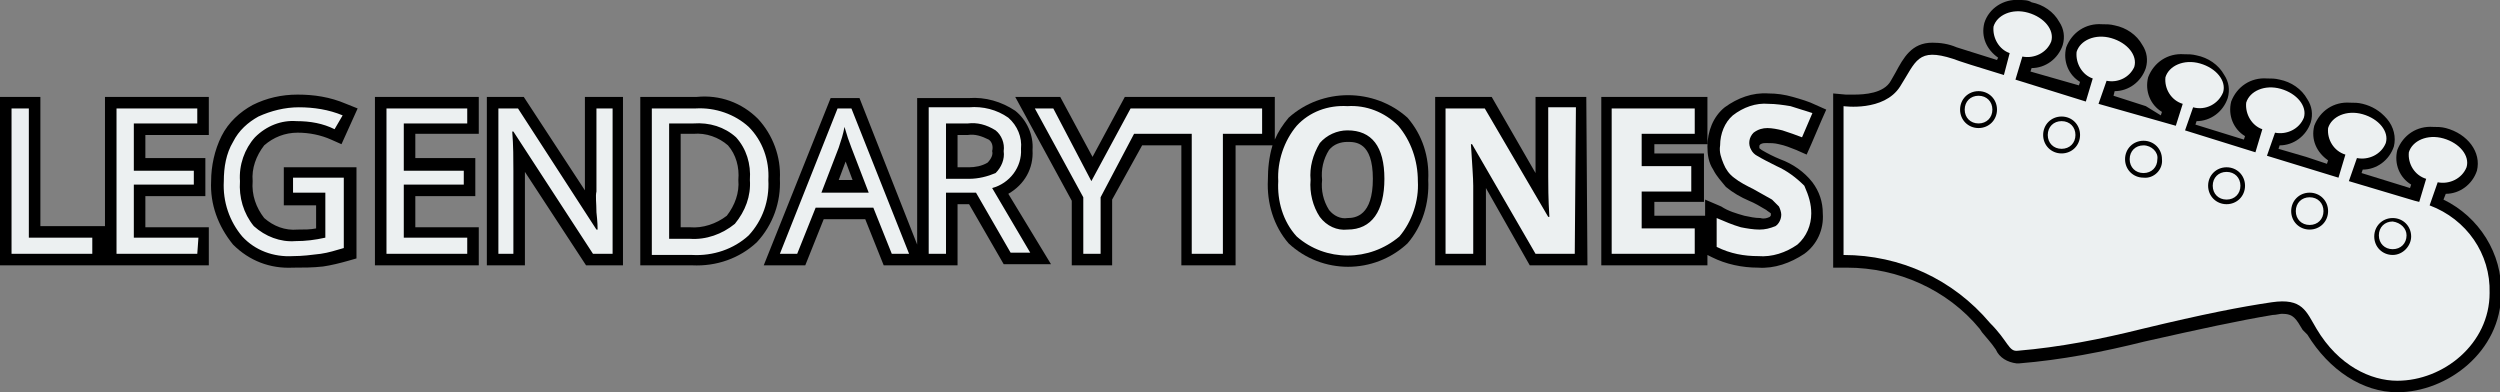 <svg id="logo" xmlns="http://www.w3.org/2000/svg" viewBox="0 0 216.7 34"><rect x="0" y="0" width="216.7" height="34" fill="#808080" stroke="none"/><style>.st0{fill:#ECF0F1;}</style><title>logo</title><path d="M137.5 8.4h-4.4V15l-3.8-6.6h-4.9V23h4.4v-6.7l3.8 6.7h5l-.1-14.6zM154.3 13.8c-.5-.2-1.1-.5-1.6-.8-.1-.1-.2-.1-.2-.2v-.1c0-.1 0-.1.1-.2.2-.1.3-.1.5-.1.4 0 .7 0 1.1.1.5.1 1 .3 1.5.5l.9.4.4-.9.9-2.1.4-.9-.9-.4c-.6-.3-1.3-.5-2-.7-.7-.2-1.4-.3-2.1-.3-1.4-.1-2.7.4-3.8 1.2-1 .8-1.5 2.1-1.5 3.4 0 .7.1 1.4.5 2 .3.6.7 1 1.1 1.5.6.5 1.3.9 2 1.2.5.2 1 .5 1.5.8.1.1.3.2.4.3v.1c0 .1 0 .1-.1.2-.2.1-.5.2-.8.1-.5 0-.9-.1-1.4-.2-.7-.2-1.4-.4-2-.8l-1.4-.6v1.4h-4.4v-1.2h4.3v-4.2h-4.3v-.8h4.6V8.4h-9.2V23h9.2v-.9l.4.2c1.2.6 2.6.9 4 .9 1.4.1 2.8-.4 4-1.2 1.1-.8 1.7-2.1 1.6-3.5 0-1-.3-1.9-.9-2.7-.7-.9-1.7-1.6-2.8-2zM18.1 11.7V8.4h-9v11.2H3.5V8.4H0V23h18.1v-3.3h-5.5V17h5.2v-3.3h-5.2v-2zM25.8 8.2c-1.4 0-2.7.3-3.9.9-1.1.6-2.1 1.5-2.7 2.7-.6 1.2-.9 2.6-.9 3.9-.1 2 .6 3.9 1.9 5.5 1.4 1.4 3.2 2.1 5.2 2 .9 0 1.7 0 2.6-.1.7-.1 1.5-.3 2.2-.5l.7-.2v-7.9h-6.3v3.3h2.8v2c-.5.1-1 .1-1.6.1-1.1.1-2.1-.3-2.9-1-.7-.9-1.1-2-1-3.2-.1-1.1.3-2.2 1-3.1.8-.7 1.8-1.1 2.9-1.1 1 0 2 .2 2.9.6l.9.4L31 9.4 30 9c-1.4-.6-2.8-.8-4.2-.8zM41.5 8.4h-9V23h9v-3.3H36V17h5.2v-3.3H36v-2.1h5.5V8.4zM54.1 8.4h-3.4v8.1l-5.3-8.1h-3.2V23h3.3v-8.1l5.3 8.1H54V8.4h.1zM60.4 8.4h-4.9V23H60c2.1.1 4.1-.6 5.6-2 1.4-1.5 2.1-3.5 2-5.5.1-1.9-.6-3.8-1.9-5.2-1.4-1.4-3.3-2.1-5.3-1.9zM59 11.6h1.1c1.1-.1 2.2.3 3 1 .7.8 1 1.9.9 3 .1 1.1-.3 2.2-1 3.1-.9.7-2.1 1.1-3.2 1H59v-8.1zM87.4 16.8c1.4-.8 2.2-2.2 2.1-3.8.1-1.3-.5-2.6-1.5-3.4-1.2-.8-2.6-1.2-4-1.1h-4.5v12.7l-5-12.7H72L66.2 23h3.6l1.6-4H75l1.6 4H83v-5.3h1l3 5.2h4.1l-3.7-6.1zm-14.7-1.2l.6-1.6.6 1.6h-1.2zm9.3 1.1zm3.6-2.6c-.5.3-1.1.4-1.6.4h-1v-2.8h.9c.6-.1 1.2.1 1.8.4.3.2.4.6.3 1 .1.3-.1.7-.4 1z"/><path d="M122 10.2c-2.9-2.6-7.4-2.6-10.3 0-.5.6-.9 1.2-1.2 1.9V8.4h-13l-2.8 5.2-2.8-5.2H88l4.9 9V23h3.5v-5.7l2.6-4.7h3.4V23h4.7V12.6h3.2c-.3 1-.4 2-.4 3-.1 2 .5 4 1.8 5.5 2.9 2.7 7.4 2.7 10.3 0 1.3-1.5 1.9-3.5 1.8-5.5.1-2-.5-3.9-1.8-5.4zm-5.2 8.7c-.6.1-1.2-.2-1.6-.7-.5-.8-.7-1.7-.6-2.6-.1-.9.1-1.8.6-2.6.4-.5 1-.7 1.6-.7.7 0 2.2 0 2.2 3.2s-1.5 3.4-2.2 3.4z"/><path class="st0" d="M136.5 22h-3.4l-5.5-9.5h-.1c.1 1.7.2 2.9.2 3.6V22h-2.4V9.4h3.4l5.5 9.4h.1c-.1-1.6-.1-2.8-.1-3.5v-6h2.4l-.1 12.7zM146.9 22h-7.2V9.4h7.2v2.2h-4.6v2.8h4.3v2.2h-4.3v3.2h4.6V22zM157 18.5c0 1-.4 2-1.2 2.7-1 .7-2.2 1.1-3.4 1-1.2 0-2.4-.2-3.6-.8v-2.5c.7.3 1.4.6 2.1.8.5.1 1.1.2 1.6.2s.9-.1 1.4-.3c.3-.2.5-.6.5-1 0-.2-.1-.5-.2-.7l-.6-.6c-.5-.3-1.1-.6-1.6-.9-.6-.3-1.2-.6-1.7-1-.4-.3-.7-.7-.9-1.2-.2-.5-.4-1-.3-1.6 0-1 .4-2 1.1-2.6.9-.7 2-1.1 3.1-1 .6 0 1.3.1 1.9.2.6.2 1.3.4 1.9.6l-.9 2.1c-.5-.2-1.1-.4-1.7-.6-.4-.1-.9-.2-1.3-.2s-.8.1-1.2.4c-.4.4-.5 1-.2 1.5.1.2.3.4.5.5.5.3 1.1.6 1.7.9.9.4 1.7 1 2.4 1.7.4.9.6 1.6.6 2.4z"/><path d="M211.8 17.3l.2-.5c1.2 0 2.3-.8 2.7-2 .4-1.6-.8-3.2-2.7-3.7-.4-.1-.7-.1-1.1-.1-1.4-.1-2.6.7-3.1 2-.3 1.2.2 2.4 1.2 3l-.1.3-4.2-1.3.1-.3c1.2 0 2.3-.8 2.7-2 .2-.8 0-1.7-.6-2.4s-1.3-1.1-2.1-1.3c-.4-.1-.7-.1-1.1-.1-1.4-.1-2.6.7-3.1 2-.3 1.2.2 2.3 1.2 3l-.1.3-1.8-.6-2.4-.7.1-.3c1.2 0 2.3-.8 2.7-2 .2-.7.1-1.4-.3-2-.5-.9-1.4-1.5-2.4-1.7-.4-.1-.7-.1-1.1-.1-1.4-.1-2.6.7-3.1 2-.3 1.2.2 2.4 1.2 3l-.1.3-4.2-1.3.1-.3c1.2 0 2.3-.8 2.7-2 .2-.7.1-1.4-.3-2-.5-.9-1.4-1.5-2.4-1.7-.4-.1-.7-.1-1.1-.1-1.4-.1-2.6.7-3.1 2-.3 1.2.2 2.4 1.2 3l-.1.3-1.3-.8-2.8-.9.1-.4c1.2 0 2.3-.8 2.7-2 .2-.7.1-1.4-.3-2-.5-.9-1.4-1.5-2.4-1.7-.4-.1-.7-.1-1.1-.1-1.4-.1-2.6.7-3.1 2-.3 1.2.2 2.4 1.2 3l-.1.3-4.2-1.2.1-.3c1.2 0 2.3-.8 2.7-2 .2-.7.1-1.4-.3-2-.5-.9-1.4-1.5-2.4-1.7-.3-.2-.7-.2-1.1-.2-1.3-.1-2.6.7-3 2-.3 1.2.2 2.3 1.2 3l-.1.2-3.5-1.1c-.7-.3-1.4-.4-2.1-.4-1.8 0-2.5 1.3-3.2 2.6l-.4.7c-.6 1.1-2.3 1.2-3.2 1.2h-.7l-1.1-.1v15.1h1.2c4.4 0 8.7 1.9 11.5 5.3l.2.3c.4.5.8.9 1.2 1.5.3.7 1 1.1 1.8 1.2h.2c3.7-.3 7.3-1 10.9-1.9 4.9-1.1 8.1-1.8 11.1-2.3.3 0 .6-.1.8-.1 1 0 1.2.4 1.8 1.4l.4.4c1.9 3.1 4.8 5 7.8 5 4.3 0 9-3.5 9-8.6.1-3.4-1.9-6.6-5-8.1z"/><path class="st0" d="M99.2 9.4H98l-3.4 6.3-3.3-6.3h-1.6l4.2 7.7V22h1.5v-4.9l2.9-5.5h5V22h2.7V11.6h3.4V9.4zM121.2 10.9c-1.2-1.2-2.8-1.8-4.4-1.7-1.7-.1-3.3.5-4.4 1.7-1.1 1.3-1.7 3.1-1.6 4.8-.1 1.7.4 3.5 1.6 4.8 2.5 2.2 6.3 2.2 8.9 0 1.1-1.3 1.7-3.1 1.6-4.8 0-1.8-.6-3.5-1.7-4.8zm-4.4 9c-.9.1-1.8-.3-2.4-1.1-.6-.9-.9-2.1-.8-3.2-.1-1.1.2-2.2.8-3.2.6-.7 1.5-1.1 2.4-1.1 2.1 0 3.2 1.4 3.2 4.2s-1.1 4.4-3.2 4.4zM77.3 22l-1.6-4h-5l-1.6 4h-1.5l5-12.6h1.2l5 12.6h-1.5zm-2-5.3l-1.5-3.9c-.2-.5-.4-1.1-.6-1.8-.1.6-.3 1.2-.5 1.8l-1.5 3.9h4.1zM86 16.3c1.5-.4 2.6-1.8 2.5-3.4.1-1-.3-2-1.1-2.7-1-.7-2.2-1-3.4-.9h-3.5V22H82v-5.3h2.6l3 5.2h1.7L86 16.3zm-2-.8h-2v-4.8h1.9c.8-.1 1.6.1 2.4.6.5.4.8 1.1.7 1.8.1.7-.2 1.4-.7 1.9-.7.3-1.5.5-2.3.5zM66.6 15.6c.1 1.8-.5 3.5-1.7 4.8-1.3 1.2-3.1 1.8-4.9 1.7h-3.5V9.4h3.8c1.7-.1 3.4.5 4.6 1.6 1.2 1.2 1.8 2.9 1.7 4.6zm-1.6 0c.1-1.4-.3-2.7-1.2-3.7-1-.9-2.3-1.3-3.7-1.2H58v10h1.8c1.4.1 2.8-.4 3.9-1.3.9-1.1 1.4-2.4 1.3-3.8zM40.5 22h-7V9.4h7v1.3H35v4.1h5.2V16H35v4.6h5.5V22zM53.1 22h-1.7l-6.9-10.6h-.1c.1 1.2.1 2.4.1 3.4V22h-1.3V9.4h1.7l6.8 10.5h.1c0-.2 0-.6-.1-1.5 0-.8-.1-1.4 0-1.8V9.4h1.4V22zM1 22V9.4h1.5v11.2H8V22H1zM17.1 22h-7V9.4h7v1.3h-5.5v4.1h5.2V16h-5.2v4.6h5.6l-.1 1.4zM25.5 15.4h4.3v6.1c-.7.2-1.3.4-2 .5-.8.1-1.6.2-2.4.2-1.7.1-3.3-.5-4.4-1.7-1.1-1.3-1.7-3-1.6-4.8 0-1.2.2-2.4.8-3.4.5-1 1.3-1.7 2.2-2.2 1.1-.5 2.3-.8 3.5-.8 1.3 0 2.6.2 3.8.7l-.7 1.2c-1-.5-2.1-.7-3.3-.7-1.3-.1-2.6.4-3.6 1.4-.9 1-1.4 2.4-1.3 3.8-.1 1.4.3 2.8 1.2 3.9 1 .9 2.3 1.4 3.6 1.3.9 0 1.7-.1 2.6-.3v-3.9h-2.8v-1.3h.1zM210.6 17.8l.7-2c1 .2 2.1-.3 2.5-1.3.3-1-.6-2.1-2-2.5s-2.7.2-3 1.2c-.1 1 .5 2 1.5 2.3l-.6 2-.4-.1-5.7-1.7.7-2c1 .2 2.1-.3 2.5-1.3.3-1-.6-2.1-2-2.5s-2.7.2-3 1.2c-.1 1 .5 2 1.5 2.3l-.6 2-6.2-1.9.7-2c1 .2 2.1-.3 2.5-1.3.3-1-.6-2.1-2-2.5s-2.7.2-3 1.2c-.1 1 .5 2 1.4 2.3l-.6 2-6.1-1.9.7-2c1.1.3 2.2-.3 2.6-1.3.3-1-.6-2.1-2-2.5s-2.7.2-3 1.2c-.1 1 .5 2 1.5 2.3l-.6 1.9-6.7-1.9.7-2c1 .2 2-.3 2.4-1.2.3-1-.6-2.1-2-2.5s-2.7.2-3 1.2c-.1 1 .5 2 1.4 2.3l-.6 2-6.1-1.9.6-2c1 .2 2.1-.3 2.5-1.3.3-1-.6-2.1-2-2.5s-2.7.2-3 1.2c-.1 1 .5 2 1.4 2.3l-.5 1.9c-2.3-.7-3.9-1.2-4.4-1.4-3.1-1-3.2.2-4.6 2.4s-4.9 1.7-4.9 1.7v12.9c4.9 0 9.5 2.1 12.7 5.9 1.6 1.6 1.6 2.5 2.4 2.4 3.6-.3 7.2-1 10.8-1.9 5.4-1.3 8.5-1.9 11.2-2.3s3 .8 3.9 2.3c1.9 3.2 4.7 4.5 7 4.5 4 0 8-3.2 8-7.6.1-3.4-2-6.4-5.2-7.6zm-39.1-6.7c-.9 0-1.6-.7-1.6-1.6 0-.9.7-1.6 1.6-1.6.9 0 1.6.7 1.6 1.6 0 .9-.7 1.6-1.6 1.6zm7.2 2.2c-.9 0-1.6-.7-1.6-1.6 0-.9.7-1.6 1.6-1.6.9 0 1.6.7 1.6 1.6 0 .9-.7 1.6-1.6 1.6zm7.1 2.1c-.9 0-1.6-.7-1.6-1.6 0-.9.7-1.6 1.6-1.6.9 0 1.6.7 1.6 1.6.1.9-.7 1.7-1.6 1.6zm7.2 2.3c-.9 0-1.6-.7-1.6-1.6 0-.9.7-1.6 1.6-1.6.9 0 1.6.7 1.6 1.6 0 .9-.7 1.6-1.6 1.6zm7.2 2.2c-.9 0-1.6-.7-1.6-1.6 0-.9.7-1.6 1.6-1.6.9 0 1.6.7 1.6 1.6 0 .9-.7 1.6-1.6 1.6zm7.2 2.2c-.9 0-1.6-.7-1.6-1.6s.7-1.6 1.6-1.6c.9 0 1.6.7 1.6 1.6 0 .8-.7 1.6-1.6 1.6zM171.5 8.3c-.7 0-1.2.5-1.2 1.2s.5 1.2 1.2 1.2 1.2-.5 1.2-1.2-.5-1.2-1.2-1.2zm7.2 2.2c-.7 0-1.2.5-1.2 1.2s.5 1.2 1.2 1.2 1.2-.5 1.2-1.2-.5-1.2-1.2-1.2c0 0 0-.1 0 0zm7.1 2.1c-.7 0-1.2.5-1.2 1.2s.5 1.2 1.2 1.2 1.2-.5 1.2-1.2c.1-.6-.5-1.2-1.2-1.2zm7.2 2.3c-.7 0-1.2.5-1.2 1.2s.5 1.2 1.2 1.2 1.2-.5 1.2-1.2-.5-1.2-1.2-1.2zm7.2 2.2c-.7 0-1.2.5-1.2 1.2s.5 1.2 1.2 1.2 1.2-.5 1.2-1.2-.5-1.2-1.2-1.2zm7.2 2.1c-.7 0-1.2.5-1.2 1.2s.5 1.2 1.2 1.2 1.2-.5 1.2-1.2c0-.6-.5-1.1-1.2-1.2z"/></svg>